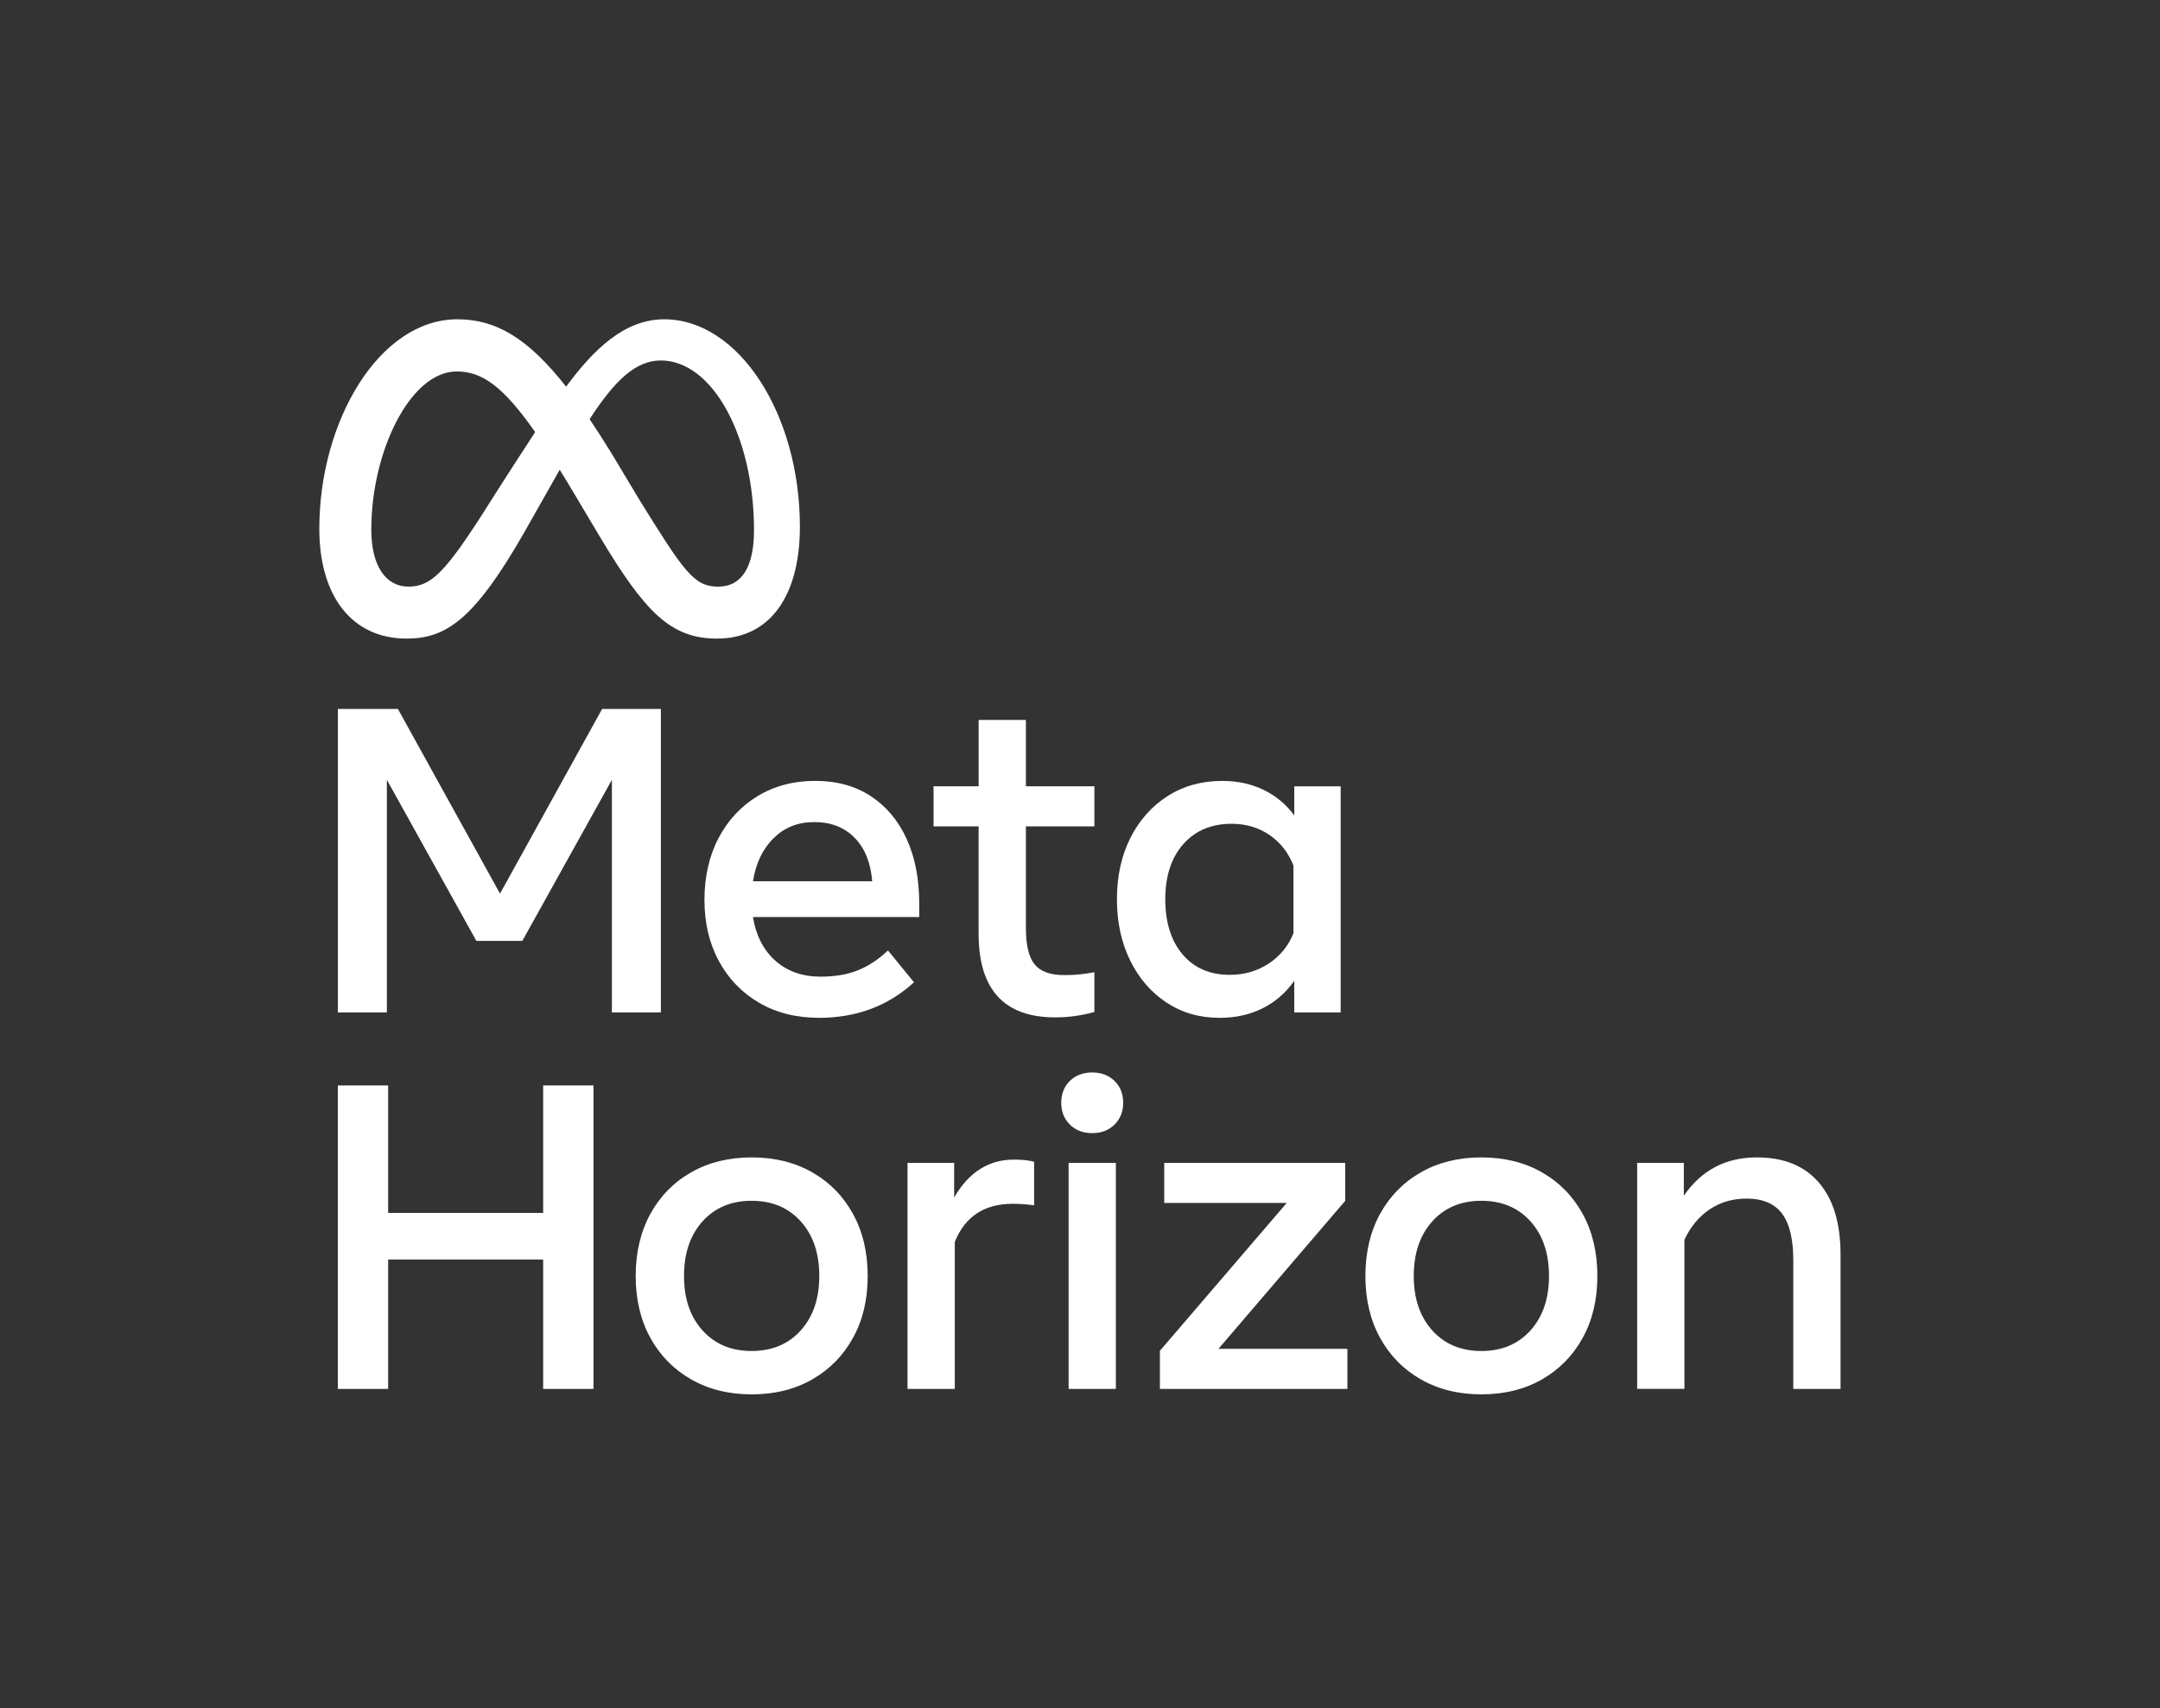 <?xml version="1.0" encoding="UTF-8"?>
<svg xmlns="http://www.w3.org/2000/svg" viewBox="0 0 608.8 481.5">
  <rect x="0" y="0" width="608.8" height="481.5" fill="#333333" stroke="none"/>
  <defs>
    <style>
      .cls-1 {
        fill: none;
      }

      .cls-1, .cls-2 {
        stroke-width: 0px;
      }

      .cls-2 {
        fill: #fff;
      }
    </style>
  </defs>
  <g id="Artboard_outline" data-name="Artboard outline">
    <rect class="cls-1" width="608.8" height="481.5"/>
  </g>
  <g id="Layer_1" data-name="Layer 1">
    <g>
      <path class="cls-2" d="M95.22,199.83h16.93l28.78,52.06,28.78-52.06h16.56v85.54h-13.81v-65.56l-25.24,45.4h-12.95l-25.23-45.4v65.56h-13.81v-85.54Z"/>
      <path class="cls-2" d="M230.8,286.89c-6.4,0-12.02-1.42-16.86-4.25-4.85-2.83-8.63-6.75-11.33-11.76-2.71-5.01-4.06-10.75-4.06-17.23s1.32-12.36,3.97-17.41c2.65-5.05,6.32-9,11.03-11.85,4.7-2.85,10.11-4.28,16.22-4.28s11.29,1.44,15.67,4.31c4.38,2.87,7.75,6.89,10.11,12.07s3.54,11.24,3.54,18.21v3.79h-46.87c.86,5.21,2.96,9.32,6.32,12.31,3.36,2.99,7.61,4.49,12.74,4.49,4.11,0,7.66-.61,10.63-1.83,2.97-1.22,5.76-3.07,8.37-5.56l7.33,8.98c-7.29,6.68-16.23,10.02-26.82,10.02ZM240.88,236.15c-2.89-2.95-6.68-4.43-11.36-4.43s-8.38,1.51-11.46,4.52c-3.08,3.02-5.02,7.07-5.84,12.16h33.61c-.41-5.21-2.06-9.3-4.95-12.25Z"/>
      <path class="cls-2" d="M275.83,232.94h-12.71v-11.3h12.71v-18.7h13.32v18.7h19.31v11.3h-19.31v28.66c0,4.77.81,8.17,2.44,10.2,1.63,2.04,4.42,3.05,8.37,3.05,1.75,0,3.24-.07,4.46-.21,1.22-.14,2.57-.34,4.03-.58v11.18c-1.51.45-3.21.81-5.1,1.1s-3.88.43-5.96.43c-14.38,0-21.57-7.86-21.57-23.58v-30.25Z"/>
      <path class="cls-2" d="M377.87,285.37h-13.08v-8.92c-2.32,3.34-5.28,5.92-8.86,7.73-3.58,1.81-7.66,2.72-12.22,2.72-5.62,0-10.6-1.44-14.94-4.31-4.34-2.87-7.75-6.82-10.23-11.85-2.48-5.03-3.73-10.78-3.73-17.26s1.26-12.28,3.79-17.29,6.02-8.94,10.48-11.79c4.46-2.85,9.58-4.28,15.37-4.28,4.36,0,8.27.85,11.73,2.54,3.46,1.69,6.33,4.08,8.61,7.18v-8.19h13.08v63.73ZM364.55,243.94c-1.43-3.62-3.68-6.49-6.75-8.59-3.08-2.1-6.63-3.15-10.66-3.15-5.7,0-10.24,1.91-13.63,5.74-3.38,3.83-5.07,9-5.07,15.52s1.63,11.75,4.89,15.58c3.26,3.83,7.68,5.74,13.26,5.74,4.12,0,7.78-1.06,11-3.18,3.22-2.12,5.54-4.97,6.97-8.55v-19.12Z"/>
      <path class="cls-2" d="M187.2,90c-11.11,0-19.79,8.36-27.64,18.99-10.8-13.75-19.83-18.99-30.64-18.99-22.03,0-38.92,28.68-38.92,59.03,0,18.99,9.19,30.97,24.58,30.97,11.08,0,19.04-5.22,33.21-29.98,0,0,5.9-10.43,9.97-17.61,1.42,2.3,2.92,4.77,4.5,7.43l6.64,11.17c12.94,21.65,20.15,28.99,33.21,28.99,14.99,0,23.34-12.14,23.34-31.53,0-31.78-17.26-58.47-38.23-58.47ZM136.99,143.32c-11.48,18-15.46,22.03-21.85,22.03s-10.49-5.78-10.49-16.08c0-22.03,10.99-44.57,24.08-44.57,7.09,0,13.02,4.1,22.1,17.09-8.62,13.22-13.84,21.51-13.84,21.51ZM180.32,141.05l-7.94-13.24c-2.15-3.49-4.21-6.71-6.2-9.65,7.16-11.05,13.06-16.55,20.08-16.55,14.59,0,26.26,21.48,26.26,47.86,0,10.06-3.29,15.89-10.12,15.89s-9.66-4.32-22.08-24.3Z"/>
      <path class="cls-2" d="M95.22,305.96h14.18v35.93h43.69v-35.93h14.18v85.54h-14.18v-36.48h-43.69v36.48h-14.18v-85.54Z"/>
      <path class="cls-2" d="M183.29,377.08c-2.75-5.01-4.12-10.82-4.12-17.41s1.38-12.47,4.12-17.48c2.75-5.01,6.58-8.92,11.49-11.73,4.91-2.81,10.6-4.22,17.08-4.22s12.17,1.41,17.08,4.22c4.91,2.81,8.74,6.72,11.49,11.73,2.75,5.01,4.13,10.84,4.13,17.48s-1.37,12.4-4.13,17.41c-2.75,5.01-6.58,8.92-11.49,11.73-4.91,2.81-10.6,4.22-17.08,4.22s-12.12-1.41-17.05-4.22c-4.93-2.81-8.77-6.72-11.52-11.73ZM230.92,359.67c0-6.39-1.74-11.53-5.23-15.4-3.48-3.87-8.1-5.8-13.84-5.8s-10.36,1.93-13.84,5.8c-3.48,3.87-5.22,9-5.22,15.4s1.74,11.47,5.22,15.34c3.48,3.87,8.1,5.8,13.84,5.8s10.36-1.93,13.84-5.8c3.48-3.87,5.23-8.98,5.23-15.34Z"/>
      <path class="cls-2" d="M255.79,327.77h13.14v9.78c4.11-7.13,9.74-10.69,16.86-10.69,2.32,0,4.22.2,5.68.61v12.28c-2.04-.29-4.05-.43-6.05-.43-7.98,0-13.42,3.58-16.31,10.75v41.43h-13.32v-63.73Z"/>
      <path class="cls-2" d="M301.55,316.99c-1.63-1.61-2.44-3.66-2.44-6.14s.81-4.58,2.44-6.17c1.63-1.59,3.73-2.38,6.29-2.38s4.66.79,6.29,2.38c1.63,1.59,2.44,3.65,2.44,6.17s-.82,4.53-2.44,6.14c-1.63,1.61-3.73,2.41-6.29,2.41s-4.67-.8-6.29-2.41ZM301.19,327.77h13.32v63.73h-13.32v-63.73Z"/>
      <path class="cls-2" d="M343.41,380.2h36.36v11.3h-52.85v-10.75l35.74-41.67h-34.52v-11.3h51.02v10.69l-35.74,41.73Z"/>
      <path class="cls-2" d="M388.96,377.08c-2.75-5.01-4.12-10.82-4.12-17.41s1.37-12.47,4.12-17.48,6.58-8.92,11.49-11.73,10.6-4.22,17.08-4.22,12.17,1.41,17.08,4.22c4.91,2.81,8.74,6.72,11.49,11.73,2.75,5.01,4.12,10.84,4.12,17.48s-1.37,12.4-4.12,17.41c-2.75,5.01-6.58,8.92-11.49,11.73-4.91,2.81-10.6,4.22-17.08,4.22s-12.12-1.41-17.05-4.22c-4.93-2.81-8.77-6.72-11.52-11.73ZM436.59,359.67c0-6.39-1.74-11.53-5.22-15.4s-8.1-5.8-13.84-5.8-10.36,1.93-13.84,5.8-5.22,9-5.22,15.4,1.74,11.47,5.22,15.34c3.48,3.87,8.1,5.8,13.84,5.8s10.36-1.93,13.84-5.8,5.22-8.98,5.22-15.34Z"/>
      <path class="cls-2" d="M461.45,327.77h13.14v9.29c4.93-7.21,11.79-10.82,20.59-10.82,7.58,0,13.4,2.36,17.47,7.09,4.07,4.73,6.11,11.49,6.11,20.29v37.88h-13.32v-36.29c0-5.95-1.06-10.33-3.18-13.14-2.12-2.81-5.44-4.22-9.96-4.22-3.95,0-7.43,1.02-10.45,3.05-3.02,2.04-5.38,4.89-7.09,8.55v42.04h-13.32v-63.73Z"/>
    </g>
  </g>
</svg>
